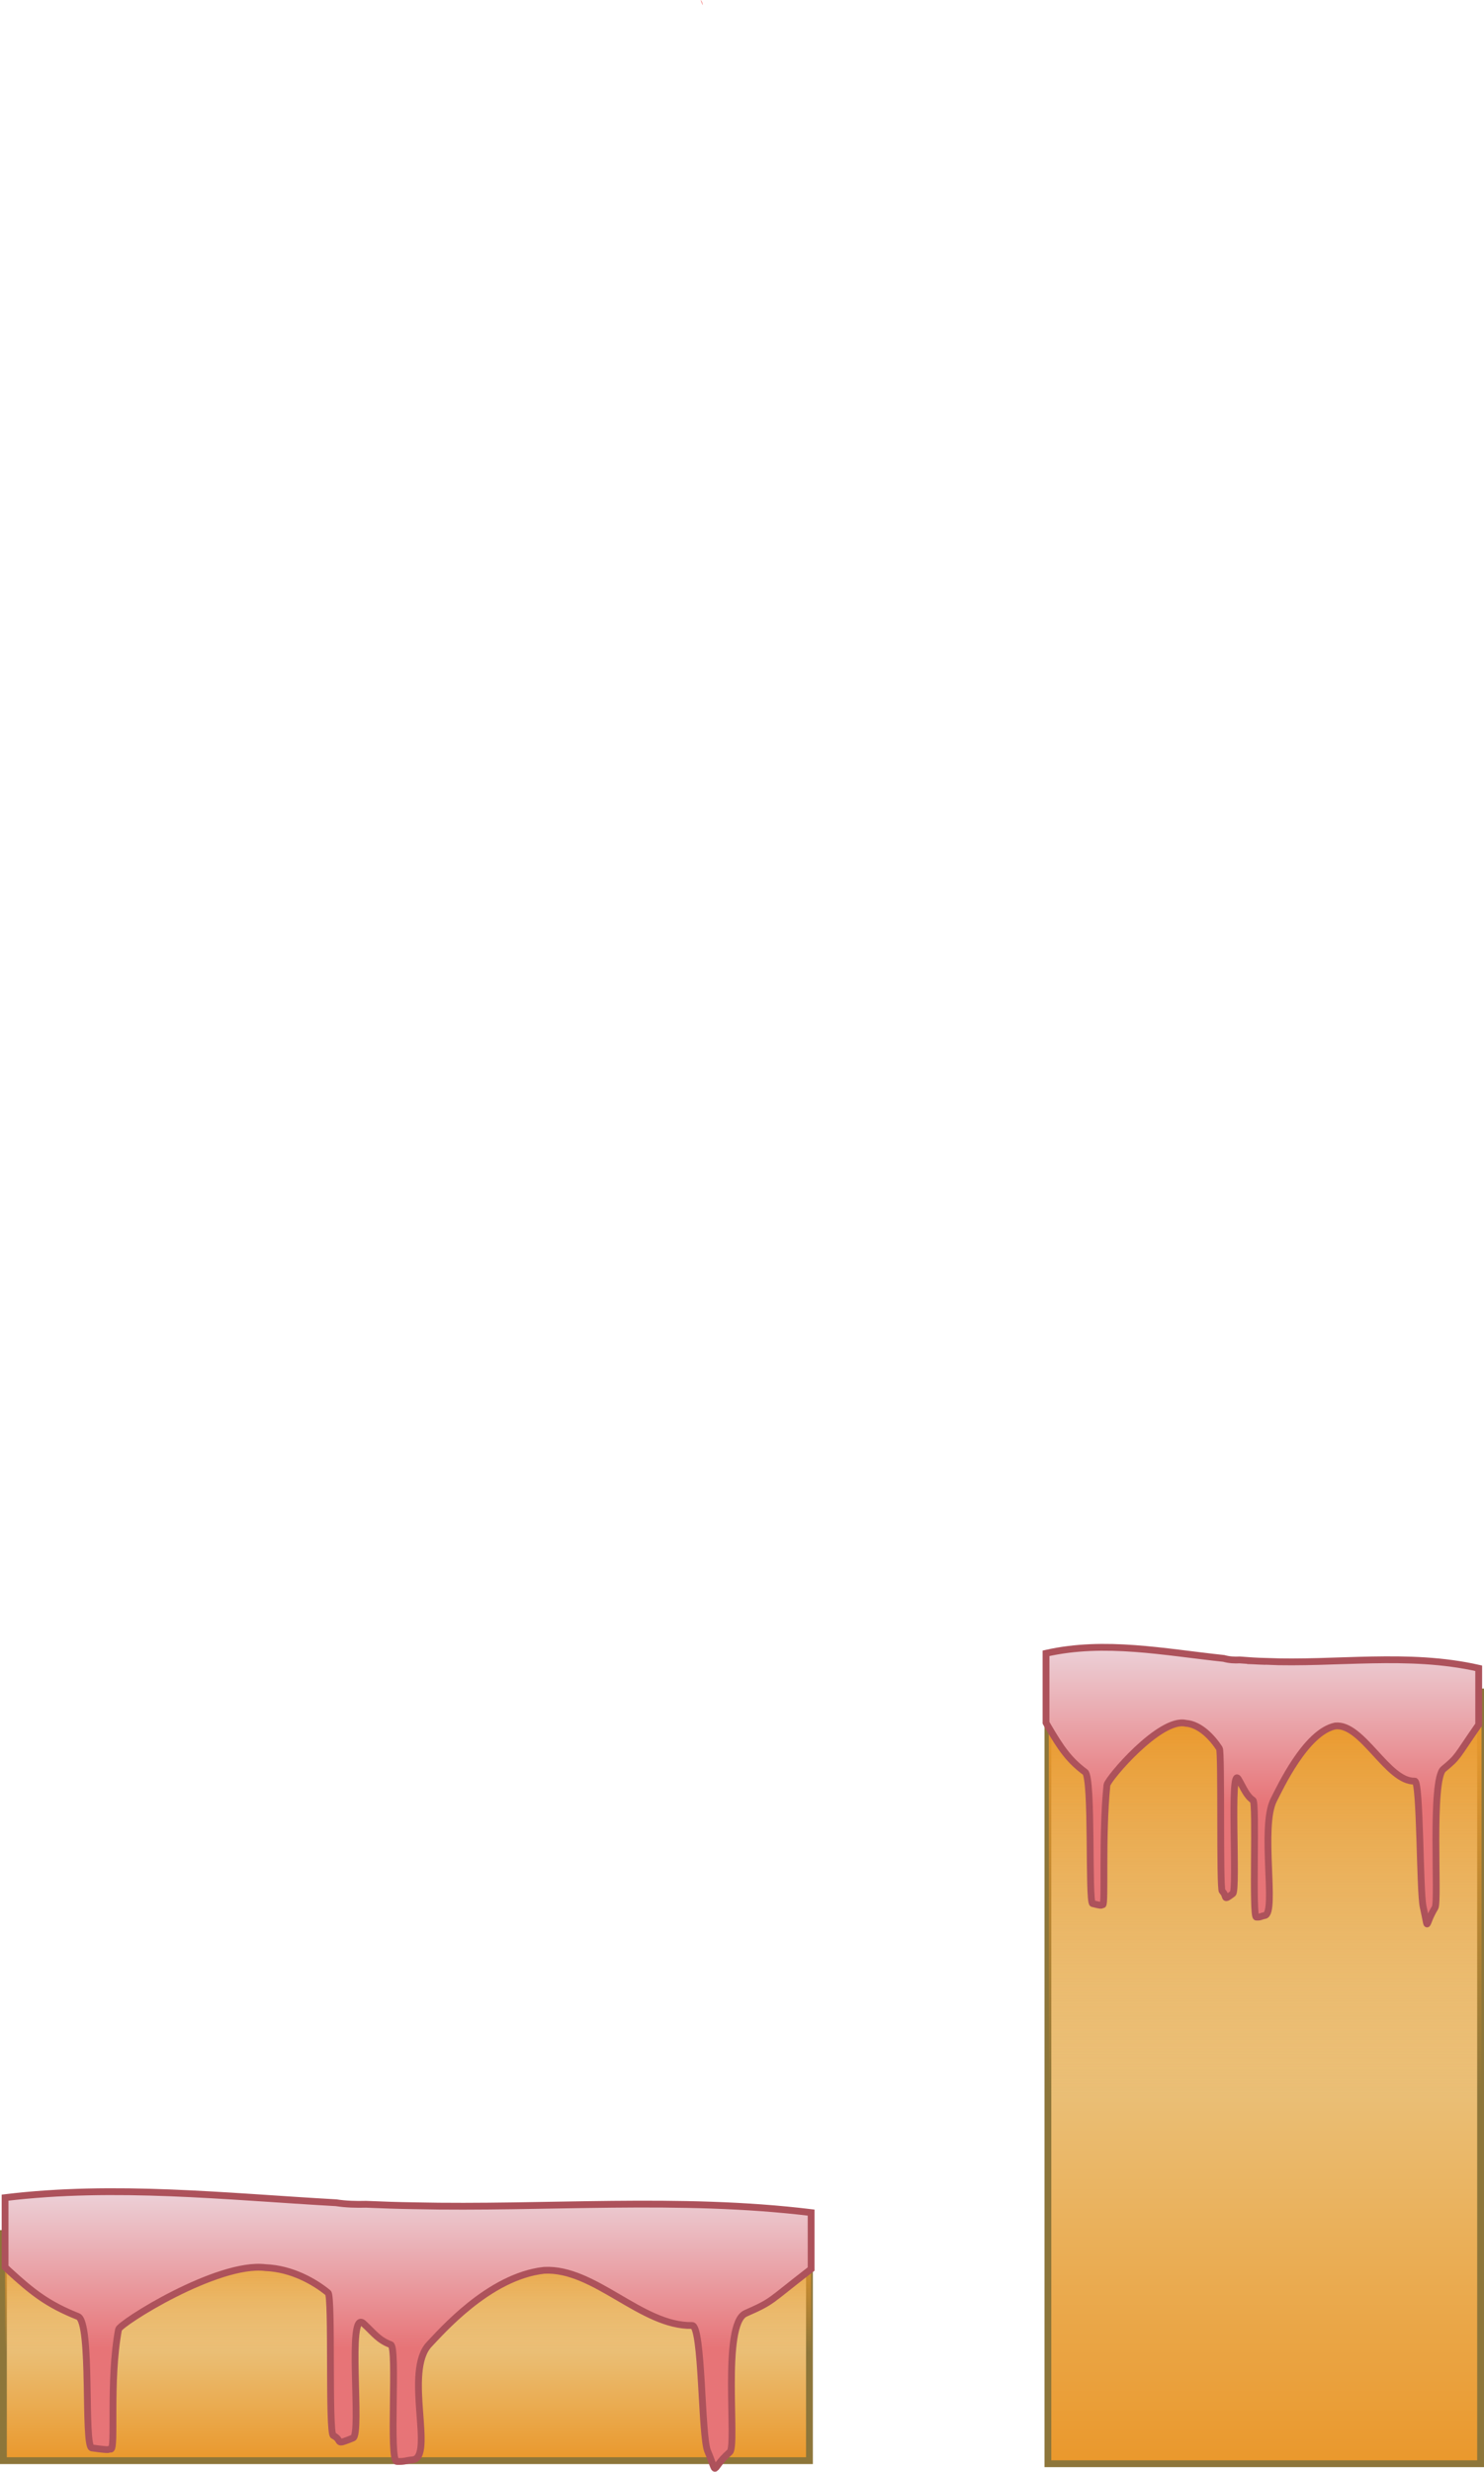 <svg version="1.1" xmlns="http://www.w3.org/2000/svg" xmlns:xlink="http://www.w3.org/1999/xlink" width="435.608" height="725.299" viewBox="0,0,435.608,725.299"><defs><linearGradient x1="239.771" y1="48.425" x2="239.771" y2="171.425" gradientUnits="userSpaceOnUse" id="color-1"><stop offset="0" stop-color="#ebe8c5"/><stop offset="1" stop-color="#ea982c"/></linearGradient><linearGradient x1="117.817" y1="296.493" x2="117.817" y2="363.144" gradientUnits="userSpaceOnUse" id="color-2"><stop offset="0" stop-color="#ebe8c5"/><stop offset="1" stop-color="#ea982c"/></linearGradient><linearGradient x1="118.307" y1="331.457" x2="118.307" y2="298.678" gradientUnits="userSpaceOnUse" id="color-3"><stop offset="0" stop-color="#ea982c" stop-opacity="0"/><stop offset="1" stop-color="#ea982c"/></linearGradient><linearGradient x1="118.307" y1="284.213" x2="118.307" y2="330.19" gradientUnits="userSpaceOnUse" id="color-4"><stop offset="0" stop-color="#ecd1d8"/><stop offset="1" stop-color="#e77477"/></linearGradient><linearGradient x1="369.618" y1="137.581" x2="369.618" y2="364.047" gradientUnits="userSpaceOnUse" id="color-5"><stop offset="0" stop-color="#ebe8c5"/><stop offset="1" stop-color="#ea982c"/></linearGradient><linearGradient x1="369.881" y1="256.383" x2="369.881" y2="145.006" gradientUnits="userSpaceOnUse" id="color-6"><stop offset="0" stop-color="#ea982c" stop-opacity="0"/><stop offset="1" stop-color="#ea982c"/></linearGradient><linearGradient x1="369.061" y1="124.482" x2="369.061" y2="170.459" gradientUnits="userSpaceOnUse" id="color-7"><stop offset="0" stop-color="#ecd1d8"/><stop offset="1" stop-color="#e77477"/></linearGradient></defs><g transform="translate(1.485,358.903)"><g data-paper-data="{&quot;isPaintingLayer&quot;:true}" fill-rule="nonzero" stroke-linejoin="miter" stroke-miterlimit="10" stroke-dasharray="" stroke-dashoffset="0" style="mix-blend-mode: normal"><path d="" data-paper-data="{&quot;index&quot;:null}" fill="url(#color-1)" stroke="#8d763a" stroke-width="2" stroke-linecap="butt"/><path d="M315.713,197.171c-0.253,0.084 -0.474,0.167 -0.351,0.101c0.093,-0.05 0.216,-0.081 0.351,-0.101z" fill="#ee3131" stroke="#000000" stroke-width="0" stroke-linecap="butt"/><path d="M204.759,-357.691c0.204,0.799 -0.163,-0.201 -0.586,-1.212c0.226,0.242 0.431,0.605 0.586,1.212z" fill="#ee3131" stroke="#000000" stroke-width="0" stroke-linecap="butt"/><g><path d="M-0.485,296.493h236.604v66.652h-236.604z" fill="url(#color-2)" stroke="#8d763a" stroke-width="2" stroke-linecap="butt"/><path d="M0.005,298.678h236.604v32.78h-236.604z" fill="url(#color-3)" stroke="#8d763a" stroke-width="0" stroke-linecap="butt"/><path d="M120.022,288.348c38.758,0.871 77.855,-2.707 116.588,2.01c0,5.519 0,11.039 0,16.558c-0.181,0.139 -0.345,0.265 -0.49,0.376c-12.164,9.371 -10.433,8.955 -18.771,12.643c-7.066,3.125 -2.436,38.783 -4.598,40.675c-6.057,5.299 -3.207,7.467 -6.504,-0.223c-1.917,-4.472 -1.51,-36.982 -4.583,-36.912c-14.769,0.332 -28.623,-16.983 -43.432,-16.182c-16.206,1.766 -30.377,18.252 -33.685,21.682c-7.6,7.879 1.642,33.262 -4.88,33.926c-2.383,0.243 -2.281,0.55 -4.674,0.475c-2.393,-0.074 0.238,-33.538 -1.78,-34.273c-3.651,-1.33 -5.051,-3.529 -8.013,-6.224c-4.952,-4.506 -0.414,32.543 -3.058,33.616c-5.782,2.345 -2.771,0.796 -5.792,-0.713c-1.49,-0.744 -0.214,-40.806 -1.526,-41.881c-3.934,-3.224 -10.611,-7.091 -18.4,-7.397c-14.108,-1.755 -42.79,16.371 -43.118,18.143c-2.834,15.288 -0.76,35.219 -2.269,35.122c-1.509,-0.097 1.186,0.571 -5.594,-0.36c-2.408,-0.685 0.127,-36.909 -4.042,-38.572c-8.794,-3.507 -13.235,-6.962 -20.415,-13.543c-0.285,-0.262 -0.616,-0.58 -0.98,-0.946c0,-6.792 0,-13.584 0,-20.376c32.224,-3.912 64.73,-0.33 97.18,1.499c2.886,0.443 5.82,0.522 8.773,0.445c4.69,0.208 9.378,0.362 14.063,0.433z" fill="url(#color-4)" stroke="#ad525b" stroke-width="2" stroke-linecap="round"/></g><path d="M306.113,137.581h127.011v226.466h-127.011z" fill="url(#color-5)" stroke="#8d763a" stroke-width="2" stroke-linecap="butt"/><path d="M306.376,145.006h127.011v111.376h-127.011z" fill="url(#color-6)" stroke="#8d763a" stroke-width="0" stroke-linecap="butt"/><path d="M369.982,128.617c20.805,0.871 41.793,-2.707 62.585,2.01c0,5.519 0,11.039 0,16.558c-0.097,0.139 -0.185,0.265 -0.263,0.376c-6.529,9.371 -5.6,8.955 -10.077,12.643c-3.793,3.125 -1.308,38.783 -2.468,40.675c-3.251,5.299 -1.722,7.467 -3.491,-0.223c-1.029,-4.472 -0.811,-36.982 -2.46,-36.912c-7.928,0.332 -15.365,-16.983 -23.314,-16.182c-8.699,1.766 -16.307,18.252 -18.082,21.682c-4.08,7.879 0.882,33.262 -2.62,33.926c-1.279,0.243 -1.224,0.55 -2.509,0.475c-1.284,-0.074 0.128,-33.538 -0.956,-34.273c-1.96,-1.33 -2.712,-3.529 -4.301,-6.224c-2.658,-4.506 -0.222,32.543 -1.641,33.616c-3.104,2.345 -1.488,0.796 -3.109,-0.713c-0.8,-0.744 -0.115,-40.806 -0.819,-41.881c-2.112,-3.224 -5.696,-7.091 -9.877,-7.397c-7.573,-1.755 -22.97,16.371 -23.146,18.143c-1.521,15.288 -0.408,35.219 -1.218,35.122c-0.81,-0.097 0.637,0.571 -3.003,-0.36c-1.292,-0.685 0.068,-36.909 -2.17,-38.572c-4.721,-3.507 -7.105,-6.962 -10.959,-13.543c-0.153,-0.262 -0.331,-0.58 -0.526,-0.946c0,-6.792 0,-13.584 0,-20.376c17.298,-3.912 34.747,-0.33 52.167,1.499c1.549,0.443 3.124,0.522 4.71,0.445c2.518,0.208 5.034,0.362 7.549,0.433z" fill="url(#color-7)" stroke="#ad525b" stroke-width="2" stroke-linecap="round"/></g></g></svg>